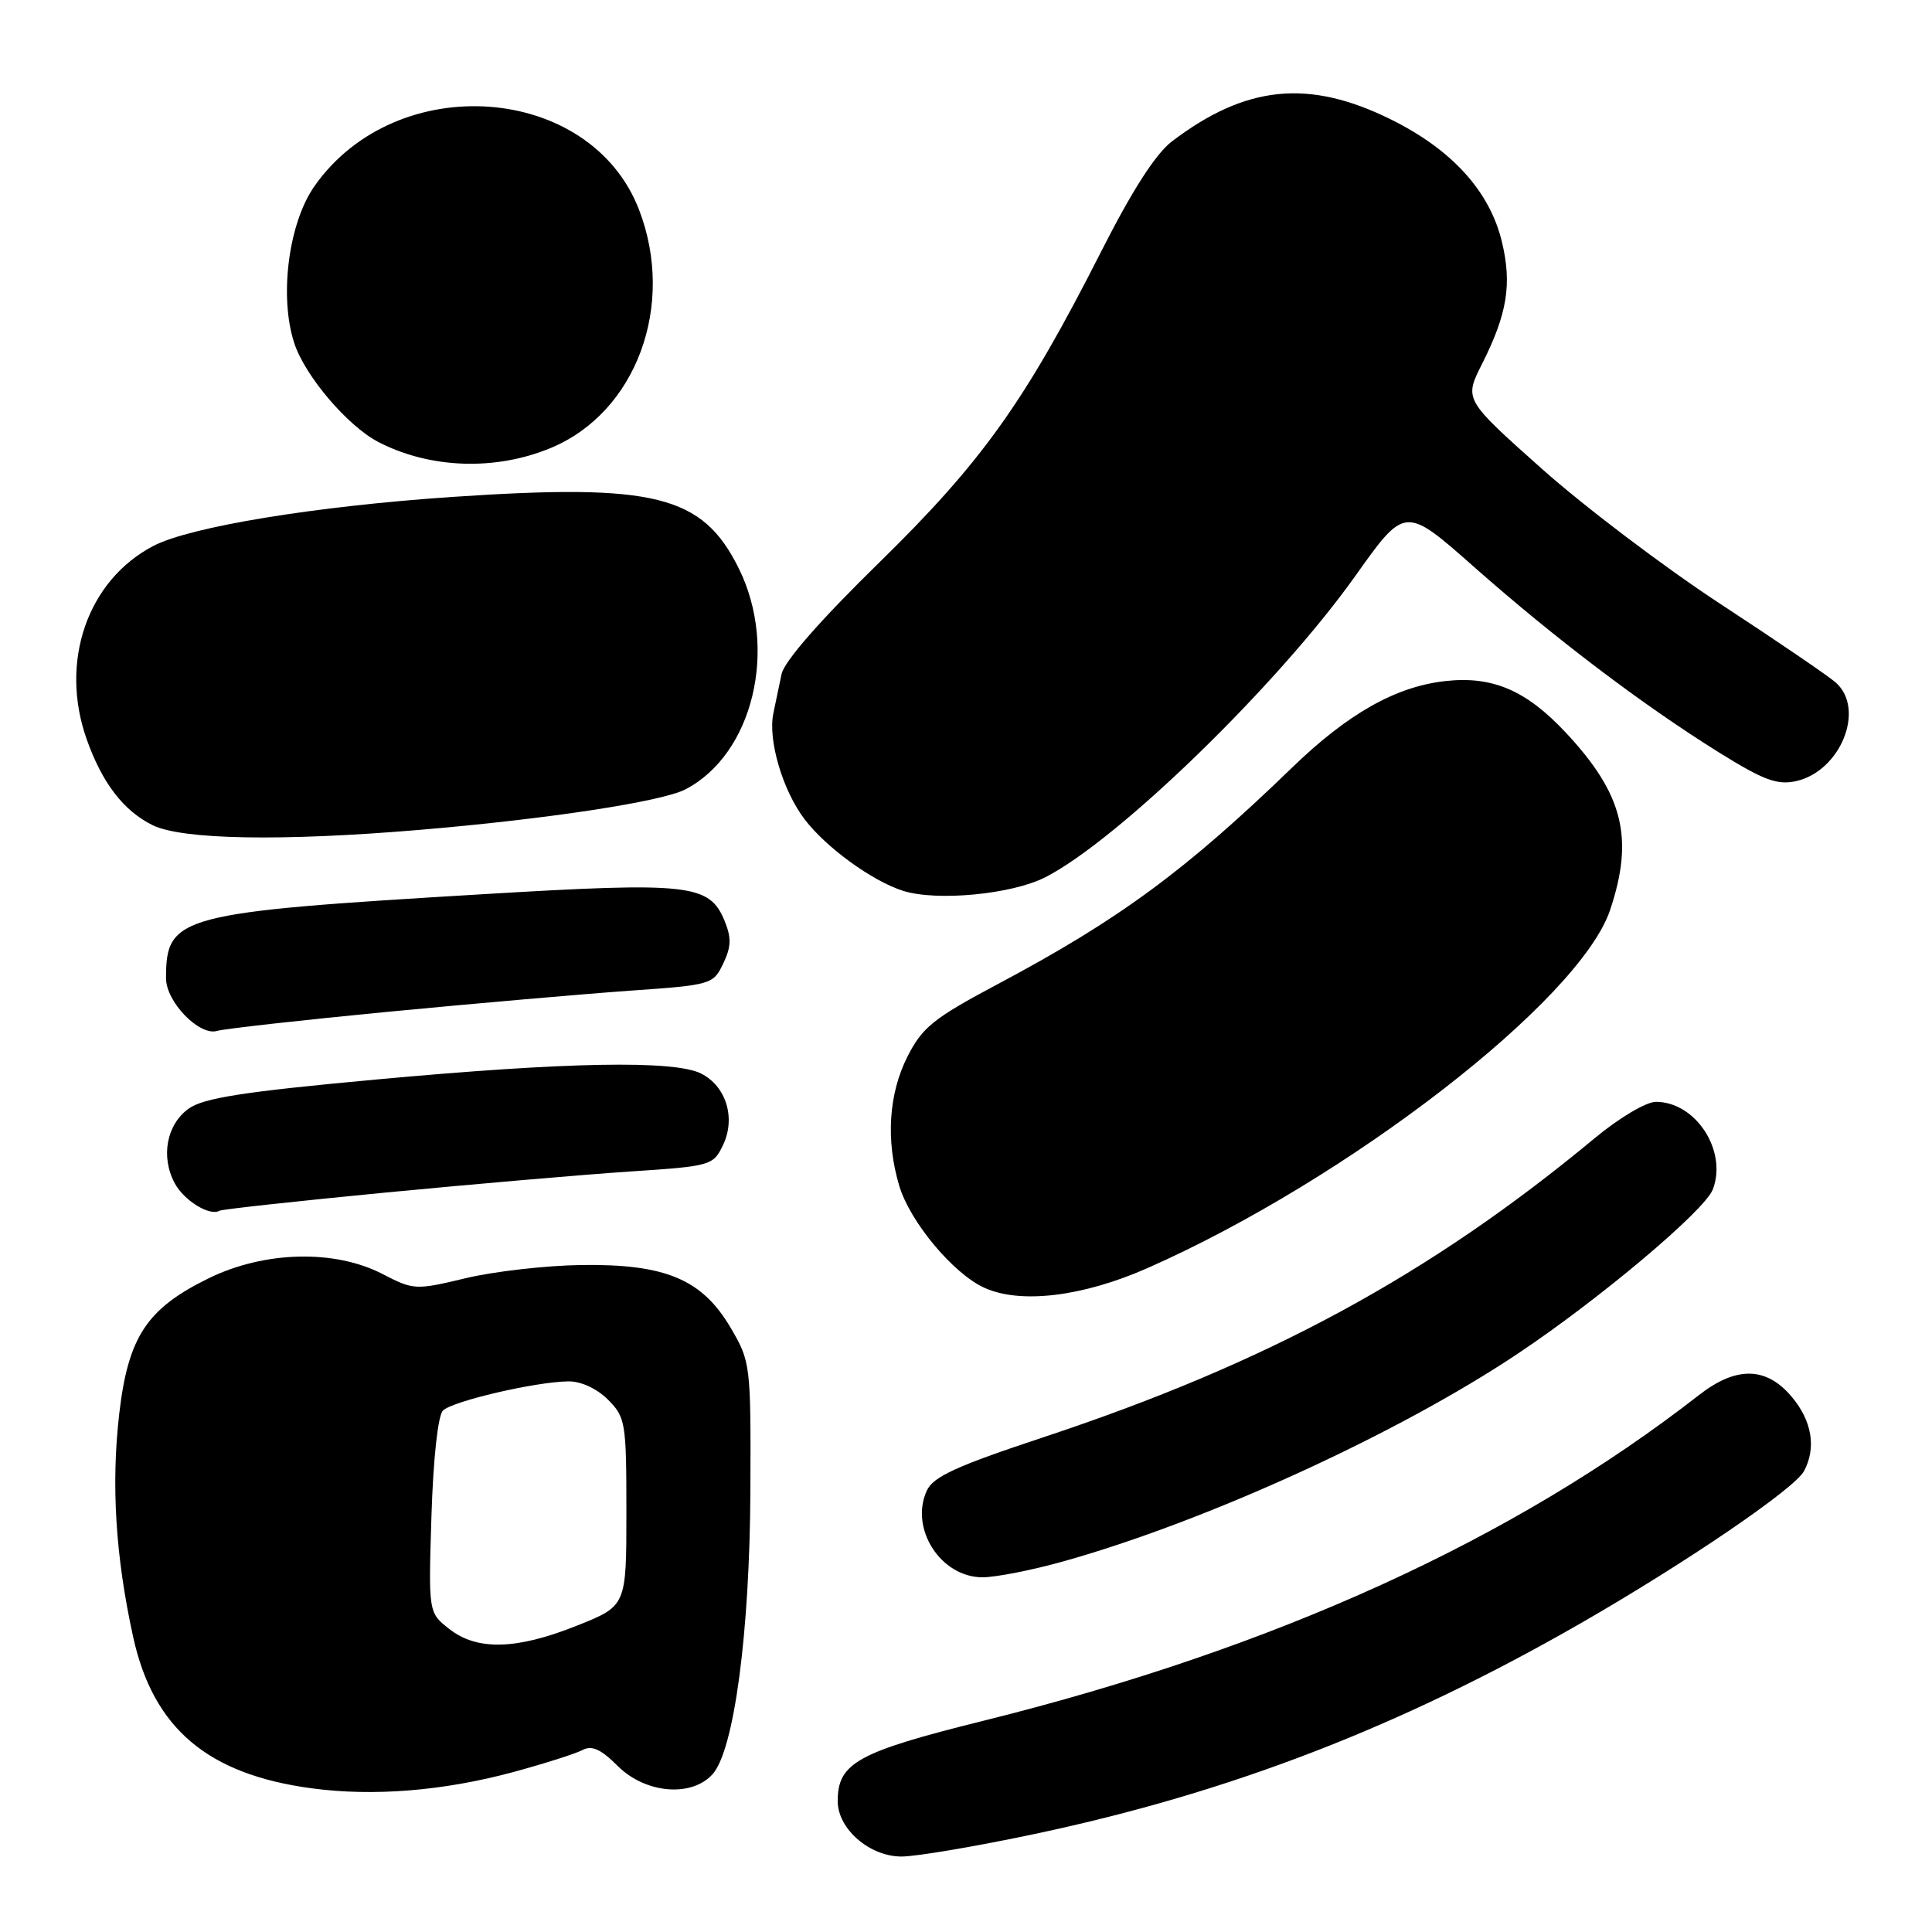 <?xml version="1.0" encoding="UTF-8" standalone="no"?>
<!DOCTYPE svg PUBLIC "-//W3C//DTD SVG 1.1//EN" "http://www.w3.org/Graphics/SVG/1.1/DTD/svg11.dtd" >
<svg xmlns="http://www.w3.org/2000/svg" xmlns:xlink="http://www.w3.org/1999/xlink" version="1.1" viewBox="0 0 256 256">
 <g >
 <path fill="currentColor"
d=" M 137.15 243.00 C 163.02 237.52 185.60 228.80 209.54 215.04 C 223.43 207.05 237.79 197.27 239.04 194.93 C 240.69 191.84 240.10 188.27 237.41 185.08 C 234.05 181.08 230.07 181.00 225.14 184.84 C 200.56 204.01 168.96 218.40 130.35 228.00 C 113.60 232.16 111.00 233.60 111.00 238.66 C 111.00 242.34 115.22 246.00 119.46 246.00 C 121.41 246.00 129.37 244.65 137.15 243.00 Z  M 68.00 234.81 C 72.12 233.69 76.25 232.38 77.18 231.89 C 78.42 231.23 79.62 231.77 81.85 234.00 C 85.50 237.65 91.62 238.19 94.41 235.10 C 97.27 231.94 99.35 216.33 99.43 197.50 C 99.50 180.79 99.45 180.42 96.81 175.93 C 93.04 169.51 88.16 167.46 77.01 167.62 C 72.33 167.69 65.44 168.47 61.70 169.37 C 55.06 170.96 54.81 170.94 50.70 168.82 C 44.36 165.53 35.06 165.76 27.67 169.37 C 19.47 173.38 17.00 177.11 15.81 187.24 C 14.71 196.67 15.30 206.22 17.64 216.89 C 20.30 229.01 27.49 235.11 41.29 236.96 C 49.45 238.06 58.75 237.31 68.00 234.81 Z  M 140.94 206.88 C 159.85 201.58 185.26 189.97 201.14 179.35 C 212.01 172.09 225.90 160.39 226.96 157.60 C 228.91 152.48 224.69 146.00 219.42 146.00 C 218.12 146.00 214.55 148.12 211.30 150.82 C 189.48 168.93 167.99 180.59 138.18 190.47 C 126.68 194.28 123.65 195.67 122.80 197.53 C 120.51 202.56 124.66 209.00 130.19 209.00 C 131.94 209.00 136.78 208.05 140.94 206.88 Z  M 152.00 168.05 C 178.62 156.31 209.34 132.53 213.35 120.57 C 216.54 111.04 215.09 105.21 207.47 97.07 C 202.22 91.45 197.73 89.54 191.47 90.25 C 184.92 90.99 178.60 94.56 171.21 101.71 C 157.07 115.39 148.27 121.86 132.19 130.41 C 123.71 134.92 122.22 136.11 120.25 139.99 C 117.75 144.92 117.35 151.11 119.16 157.14 C 120.59 161.91 126.32 168.78 130.44 170.64 C 135.22 172.81 143.44 171.82 152.00 168.05 Z  M 51.08 158.02 C 62.86 156.89 77.45 155.63 83.49 155.23 C 94.23 154.52 94.51 154.44 95.81 151.71 C 97.51 148.15 96.23 143.95 92.92 142.26 C 89.37 140.45 75.11 140.71 49.76 143.05 C 32.25 144.66 26.97 145.49 25.00 146.90 C 22.07 149.00 21.27 153.28 23.15 156.78 C 24.39 159.09 27.79 161.18 29.08 160.43 C 29.41 160.24 39.31 159.16 51.08 158.02 Z  M 51.50 134.06 C 63.05 132.95 77.45 131.70 83.49 131.27 C 94.25 130.52 94.51 130.44 95.83 127.68 C 96.90 125.44 96.93 124.26 96.00 121.99 C 93.99 117.14 91.35 116.85 64.11 118.48 C 23.60 120.90 22.00 121.32 22.00 129.63 C 22.00 132.75 26.42 137.31 28.77 136.60 C 29.72 136.32 39.95 135.17 51.50 134.06 Z  M 138.53 116.23 C 148.21 111.27 169.39 90.67 179.62 76.27 C 186.18 67.04 186.18 67.04 195.34 75.14 C 206.05 84.60 217.58 93.34 227.72 99.67 C 233.66 103.37 235.48 104.05 237.96 103.51 C 243.88 102.21 247.22 93.97 243.25 90.44 C 242.29 89.59 235.43 84.91 228.00 80.05 C 220.57 75.19 209.89 67.10 204.25 62.07 C 194.00 52.93 194.00 52.93 196.38 48.22 C 199.72 41.59 200.36 37.66 199.01 32.04 C 197.40 25.33 192.37 19.80 184.23 15.79 C 173.39 10.45 165.07 11.30 155.28 18.74 C 153.13 20.38 150.02 25.22 145.90 33.35 C 135.78 53.29 130.13 61.20 116.47 74.57 C 108.68 82.19 103.92 87.63 103.56 89.32 C 103.25 90.79 102.76 93.14 102.47 94.54 C 101.74 98.07 103.71 104.75 106.62 108.57 C 109.47 112.30 115.54 116.72 119.63 118.03 C 124.10 119.46 134.09 118.51 138.53 116.23 Z  M 55.50 109.97 C 72.42 108.55 87.65 106.23 90.81 104.60 C 99.78 99.96 103.16 85.94 97.88 75.29 C 93.07 65.61 86.78 64.04 60.00 65.84 C 41.84 67.07 25.25 69.78 20.34 72.33 C 11.59 76.89 7.85 87.67 11.48 97.94 C 13.53 103.74 16.36 107.43 20.22 109.34 C 24.13 111.26 37.29 111.50 55.50 109.97 Z  M 73.00 59.35 C 84.30 54.65 89.55 40.46 84.68 27.80 C 78.24 11.06 52.55 9.18 41.68 24.65 C 38.22 29.56 36.97 39.34 39.00 45.49 C 40.43 49.84 46.08 56.47 50.14 58.57 C 56.98 62.11 65.67 62.41 73.00 59.35 Z  M 59.52 215.84 C 56.77 213.68 56.77 213.68 57.17 200.85 C 57.41 193.27 58.03 187.57 58.69 186.91 C 59.94 185.66 70.97 183.09 75.30 183.04 C 76.97 183.01 79.08 183.99 80.55 185.45 C 82.89 187.80 83.00 188.47 83.00 200.35 C 83.00 212.79 83.00 212.79 76.49 215.39 C 68.45 218.61 63.22 218.75 59.52 215.84 Z "/>
</g>
</svg>